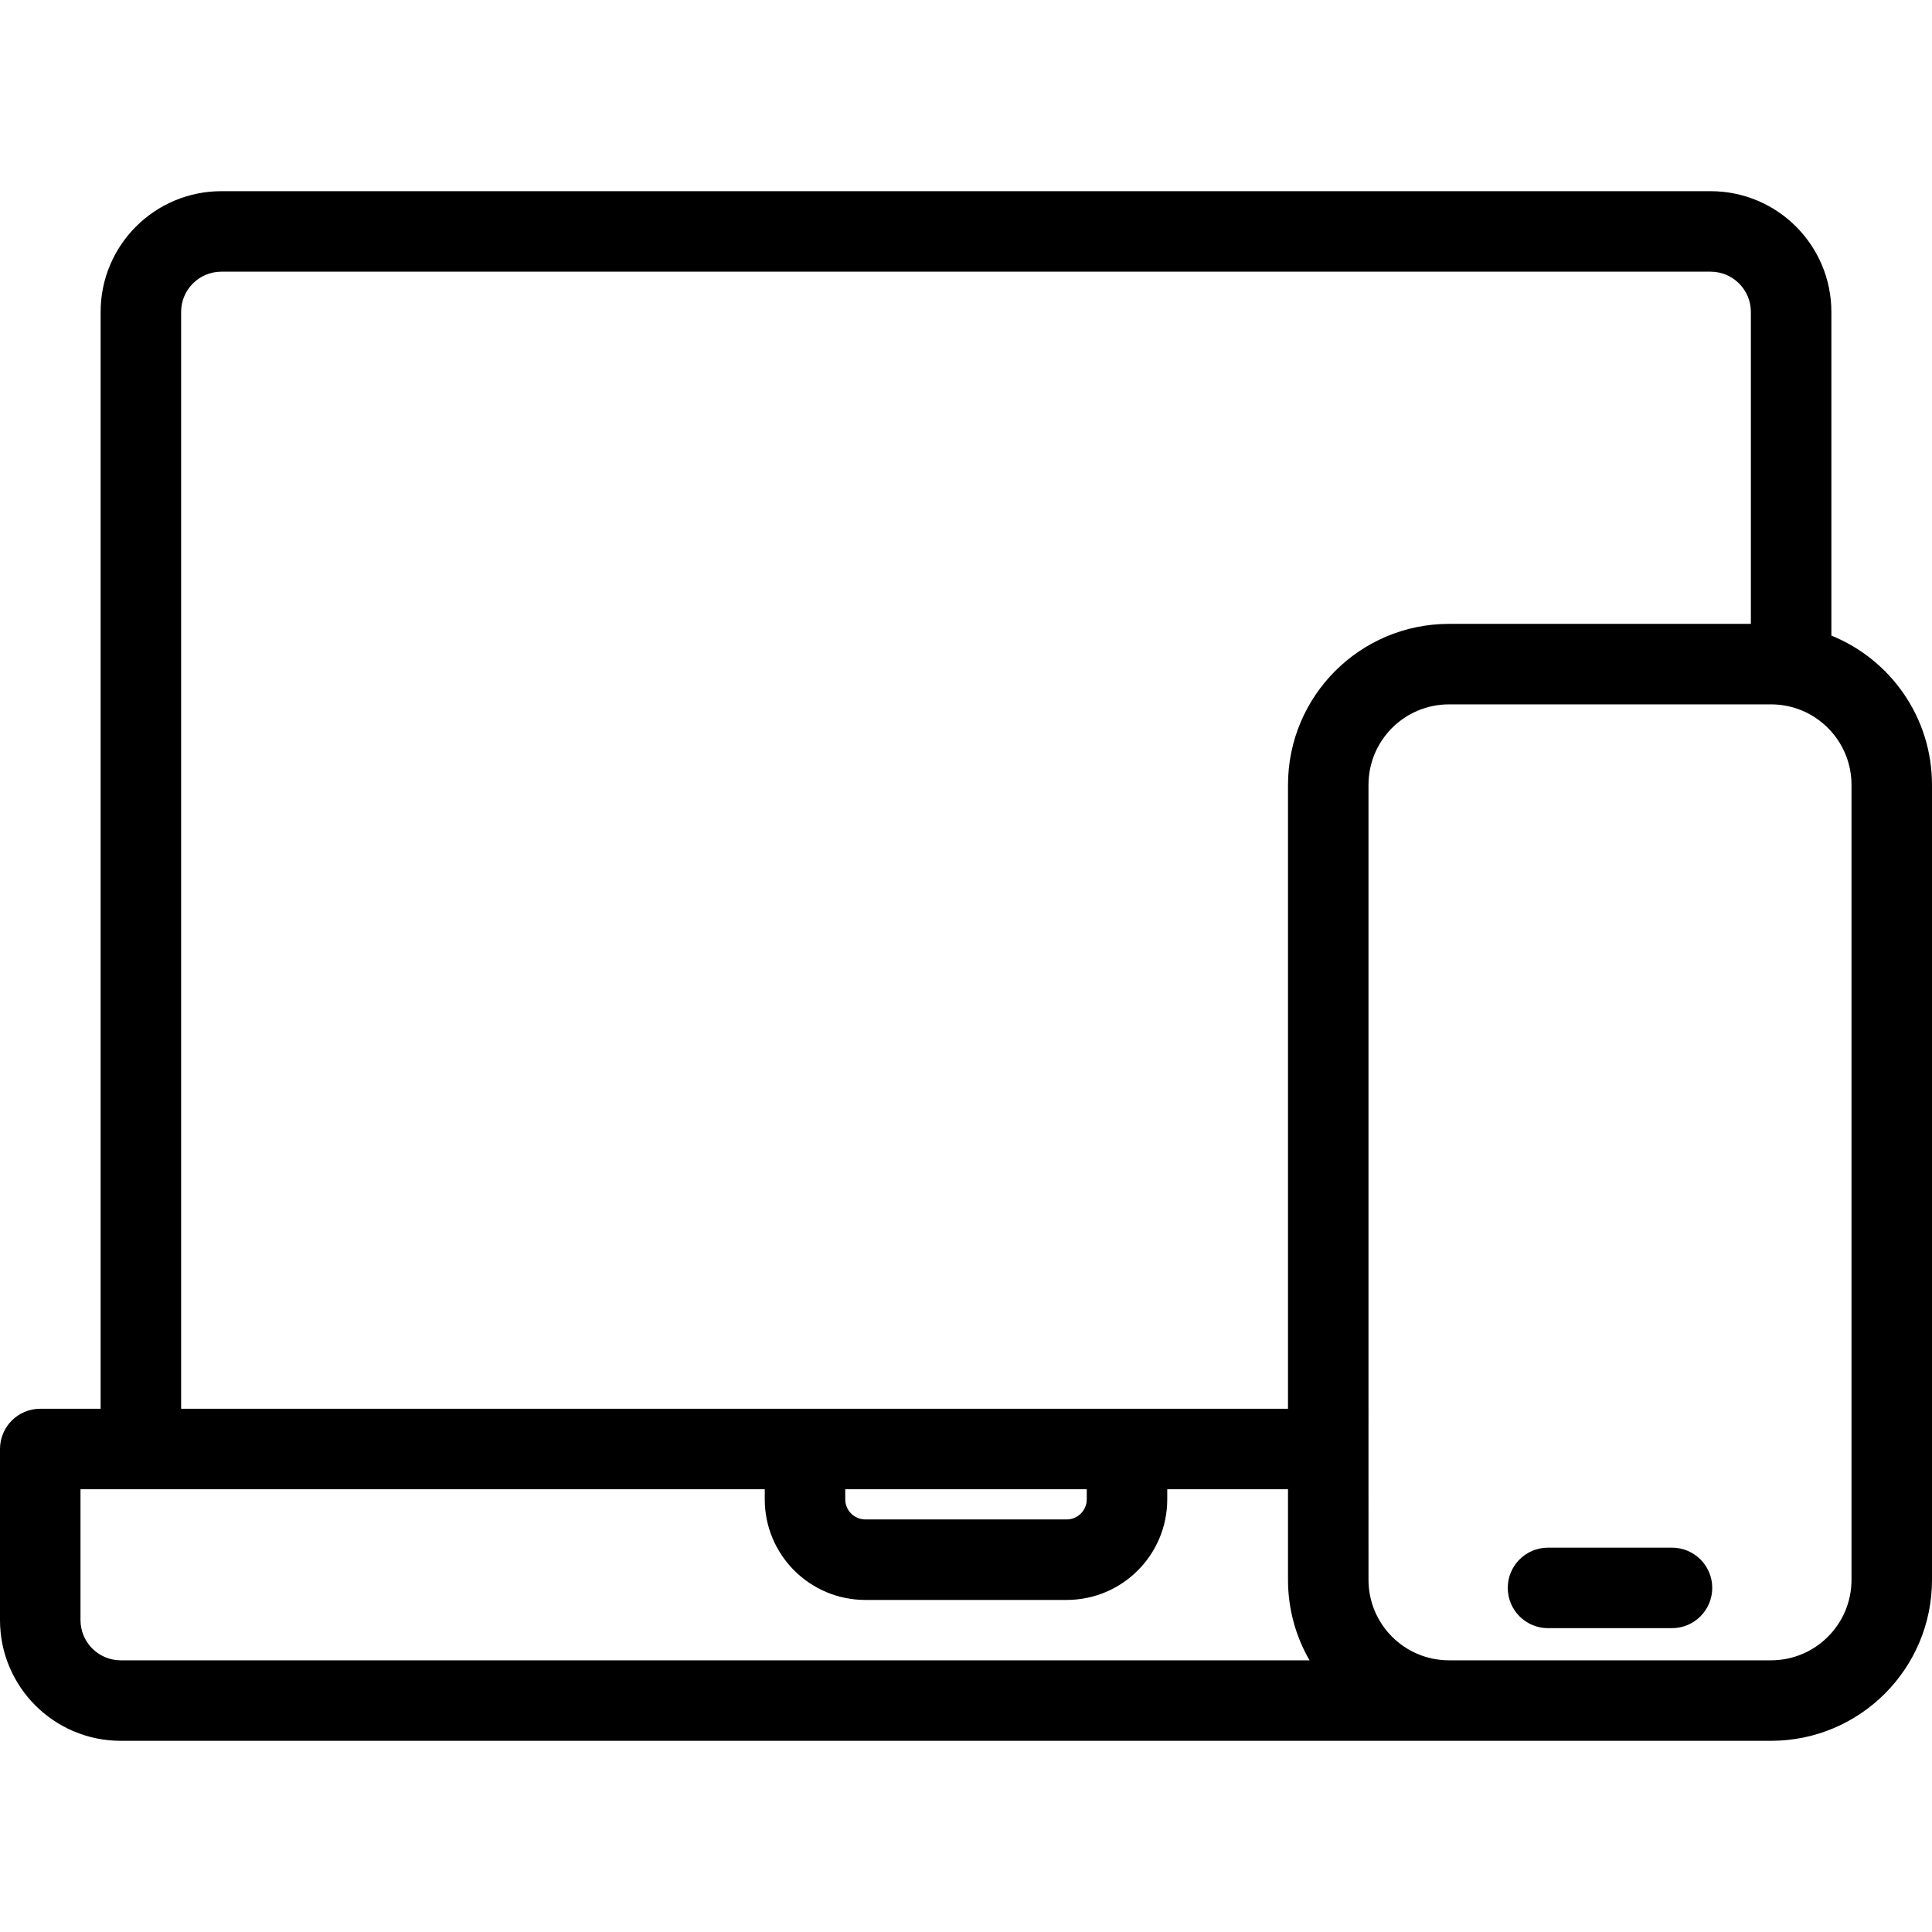 <svg xmlns="http://www.w3.org/2000/svg" width="192" height="192" fill="#000" viewBox="0 0 192 192">
  <path fill-rule="evenodd" d="M22 27c-2.209 0-4 1.791-4 4v109h110V78c0-8.837 7.163-16 16-16h30V31c0-2.209-1.791-4-4-4H22zm160 36.164V31c0-6.627-5.373-12-12-12H22c-6.627 0-12 5.373-12 12v109H4c-2.209 0-4 1.791-4 4v17c0 6.627 5.373 12 12 12h164c8.837 0 16-7.163 16-16V78c0-6.717-4.136-12.462-10-14.836zM130.141 165H12c-2.209 0-4-1.791-4-4v-13h68v1c0 5.523 4.477 10 10 10h20c5.523 0 10-4.477 10-10v-1h12v9c0 2.914.779 5.647 2.141 8zM108 148H84v1c0 1.105.895 2 2 2h20c1.105 0 2-.895 2-2v-1zm36 17h32c4.418 0 8-3.582 8-8V78c0-3.96-2.881-7.255-6.662-7.889-.432-.073-.879-.111-1.338-.111h-32c-4.418 0-8 3.582-8 8V157c0 4.418 3.582 8 8 8zm5.84-7.196c0-2.209 1.791-4 4-4h12.32c2.209 0 4 1.791 4 4s-1.791 4-4 4h-12.32c-2.209 0-4-1.791-4-4z"/>
</svg>